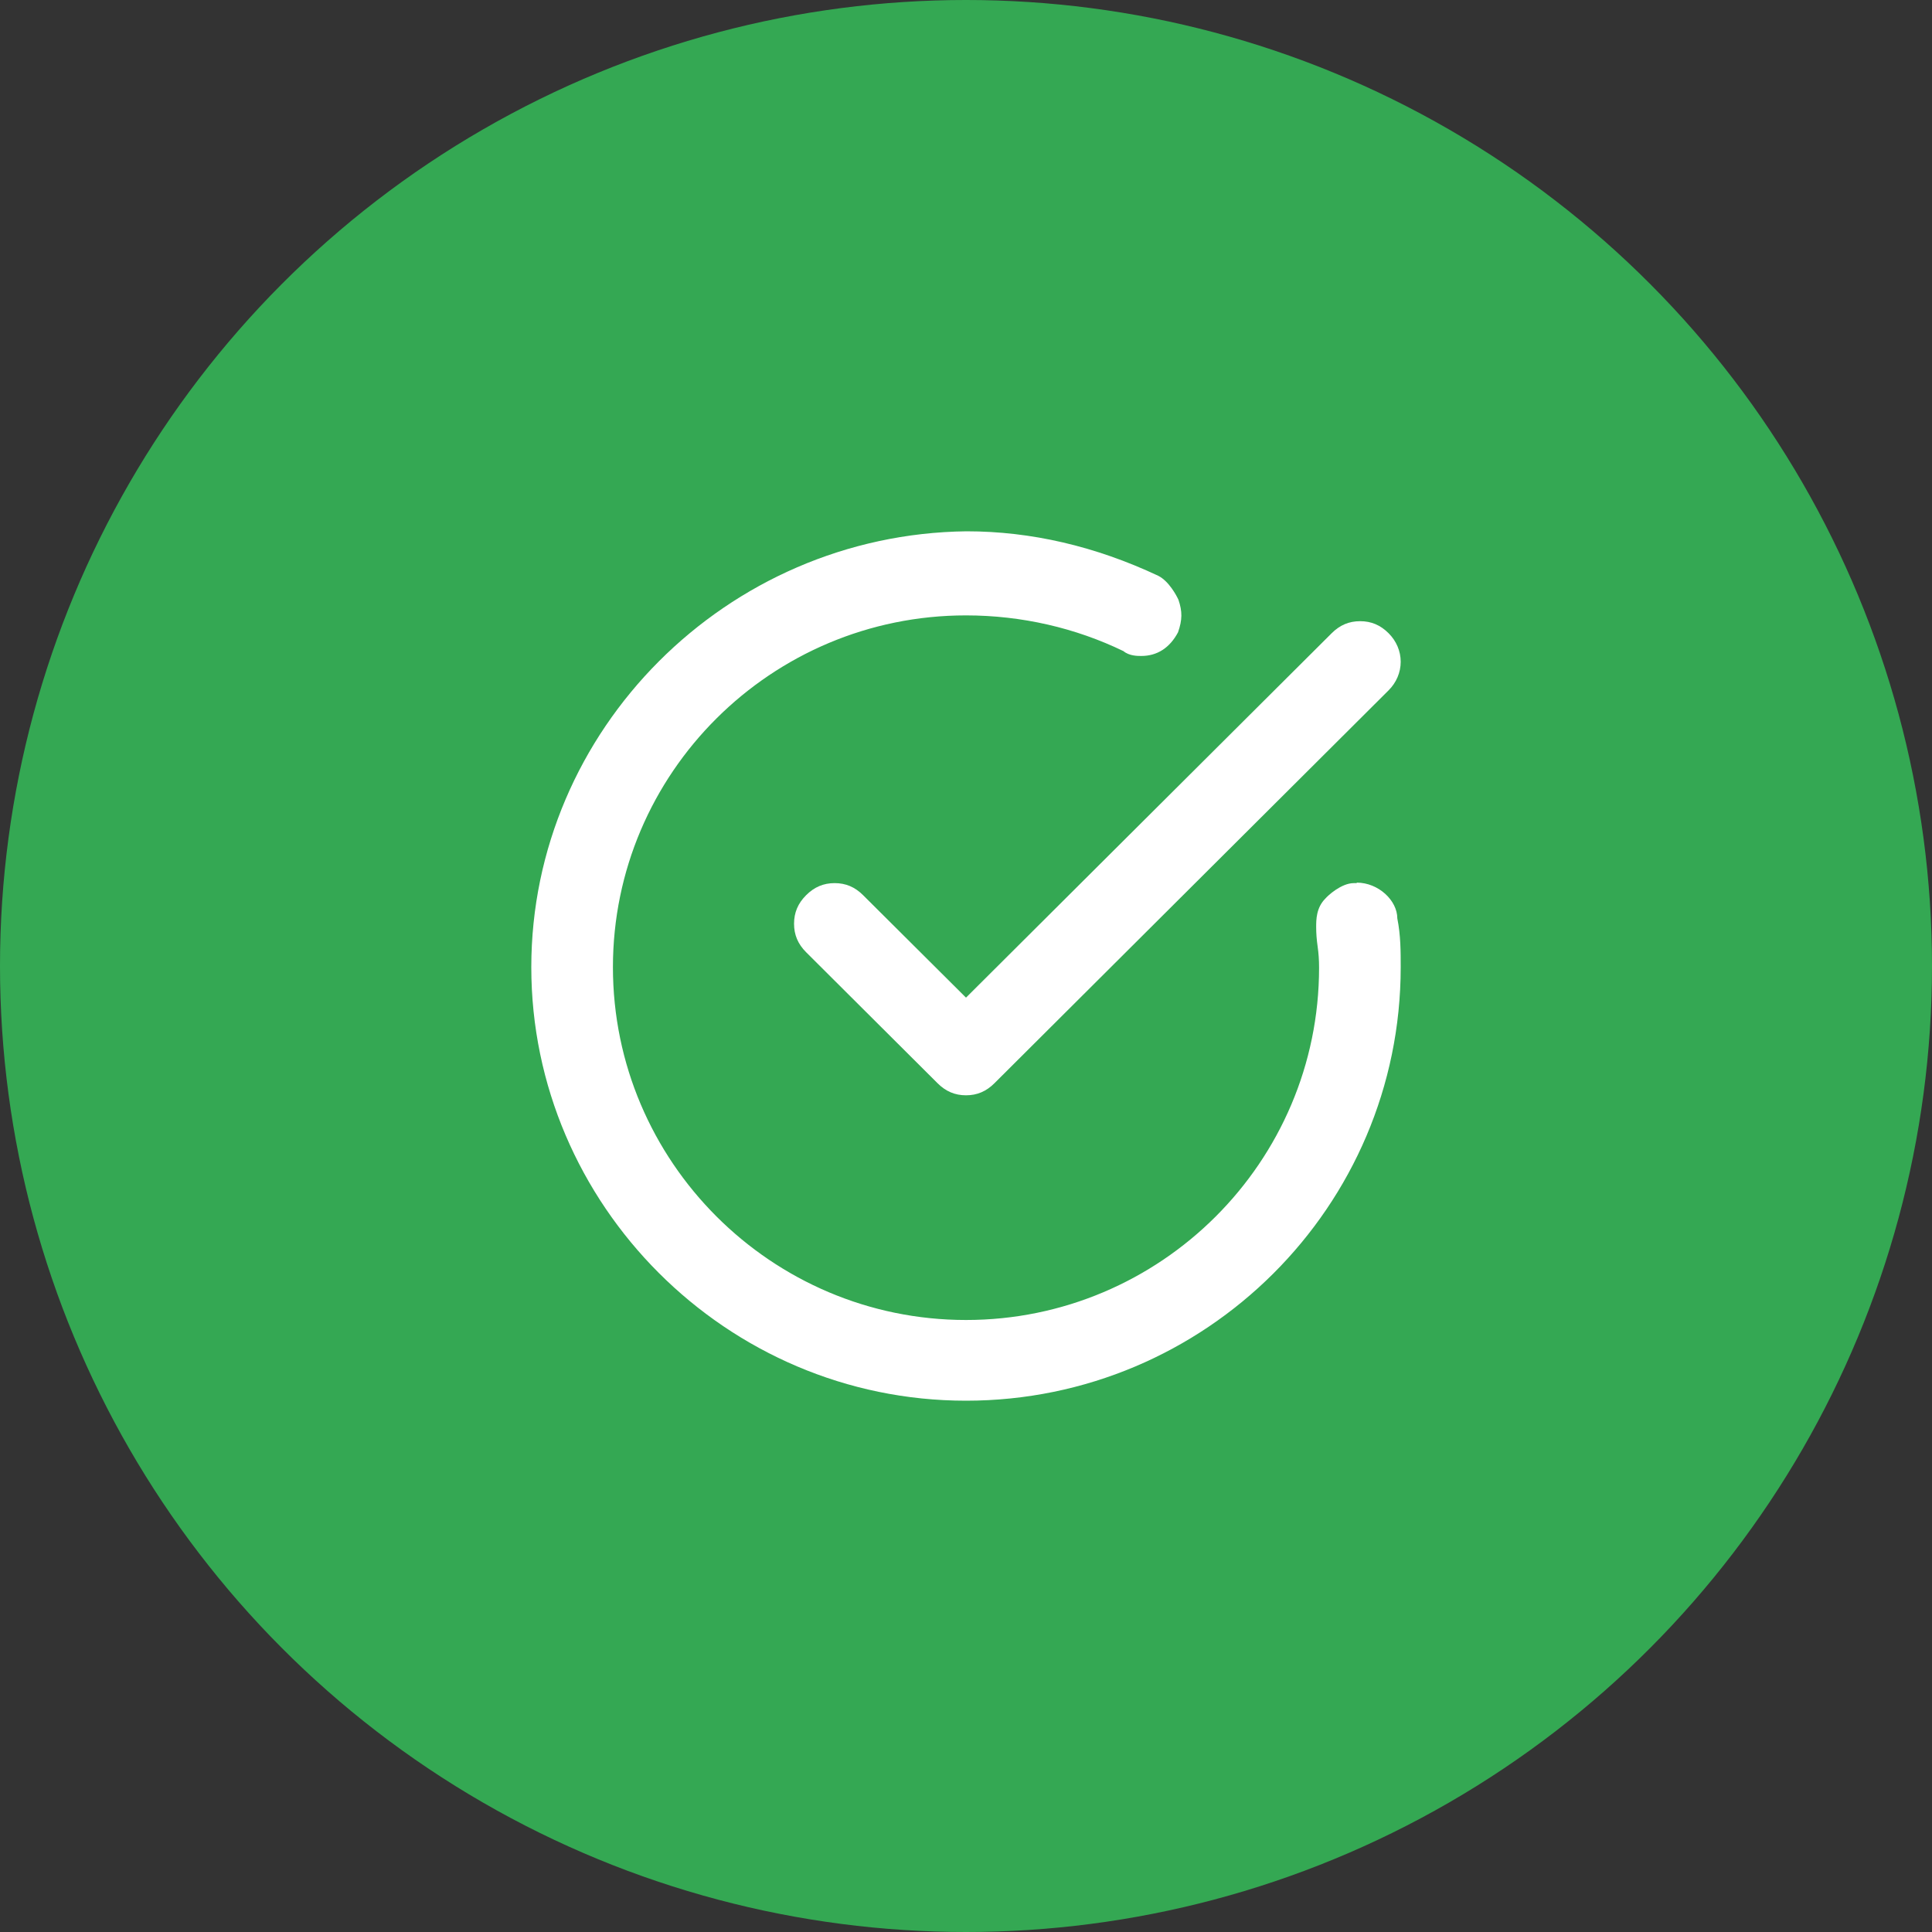 <svg width="40" height="40" viewBox="0 0 40 40" fill="none" xmlns="http://www.w3.org/2000/svg">
<rect x="0" y="0" width="40" height="40" fill="#333333" stroke="none"/>
<circle cx="20" cy="20" r="20" fill="#34A853"/>
<path d="M28.09 18.284H28.03C27.77 18.284 27.49 18.544 27.44 18.604C27.25 18.794 27.25 19.044 27.25 19.195C27.25 19.325 27.26 19.455 27.28 19.595C27.3 19.735 27.31 19.875 27.31 20.035C27.31 24.057 24.03 27.329 20 27.329C15.97 27.329 12.69 24.047 12.69 20.025C12.69 16.003 15.97 12.741 20 12.741C21.15 12.741 22.27 13.001 23.26 13.481C23.38 13.581 23.55 13.581 23.63 13.581C23.96 13.581 24.22 13.411 24.39 13.091C24.48 12.831 24.48 12.661 24.4 12.421C24.36 12.331 24.2 12.031 23.98 11.921C22.68 11.31 21.35 11 20.01 11C15.04 11.06 11 15.112 11 20.025C11 24.938 15.04 29 20 29C24.96 29 29 24.978 29 20.025C29 19.695 29 19.365 28.93 19.015C28.93 18.644 28.54 18.274 28.09 18.274V18.284Z" fill="white"/>
<path d="M17.87 18.534C17.7 18.364 17.51 18.284 17.28 18.284C17.05 18.284 16.86 18.364 16.69 18.534C16.52 18.704 16.44 18.894 16.44 19.125C16.44 19.355 16.52 19.545 16.69 19.715L19.41 22.426C19.58 22.596 19.77 22.677 20 22.677C20.23 22.677 20.42 22.596 20.59 22.426L28.75 14.292C28.91 14.132 29 13.922 29 13.701C29 13.481 28.91 13.271 28.75 13.111C28.58 12.941 28.39 12.861 28.16 12.861C27.93 12.861 27.74 12.941 27.57 13.111L20 20.655L17.87 18.534Z" fill="white"/>
</svg>
